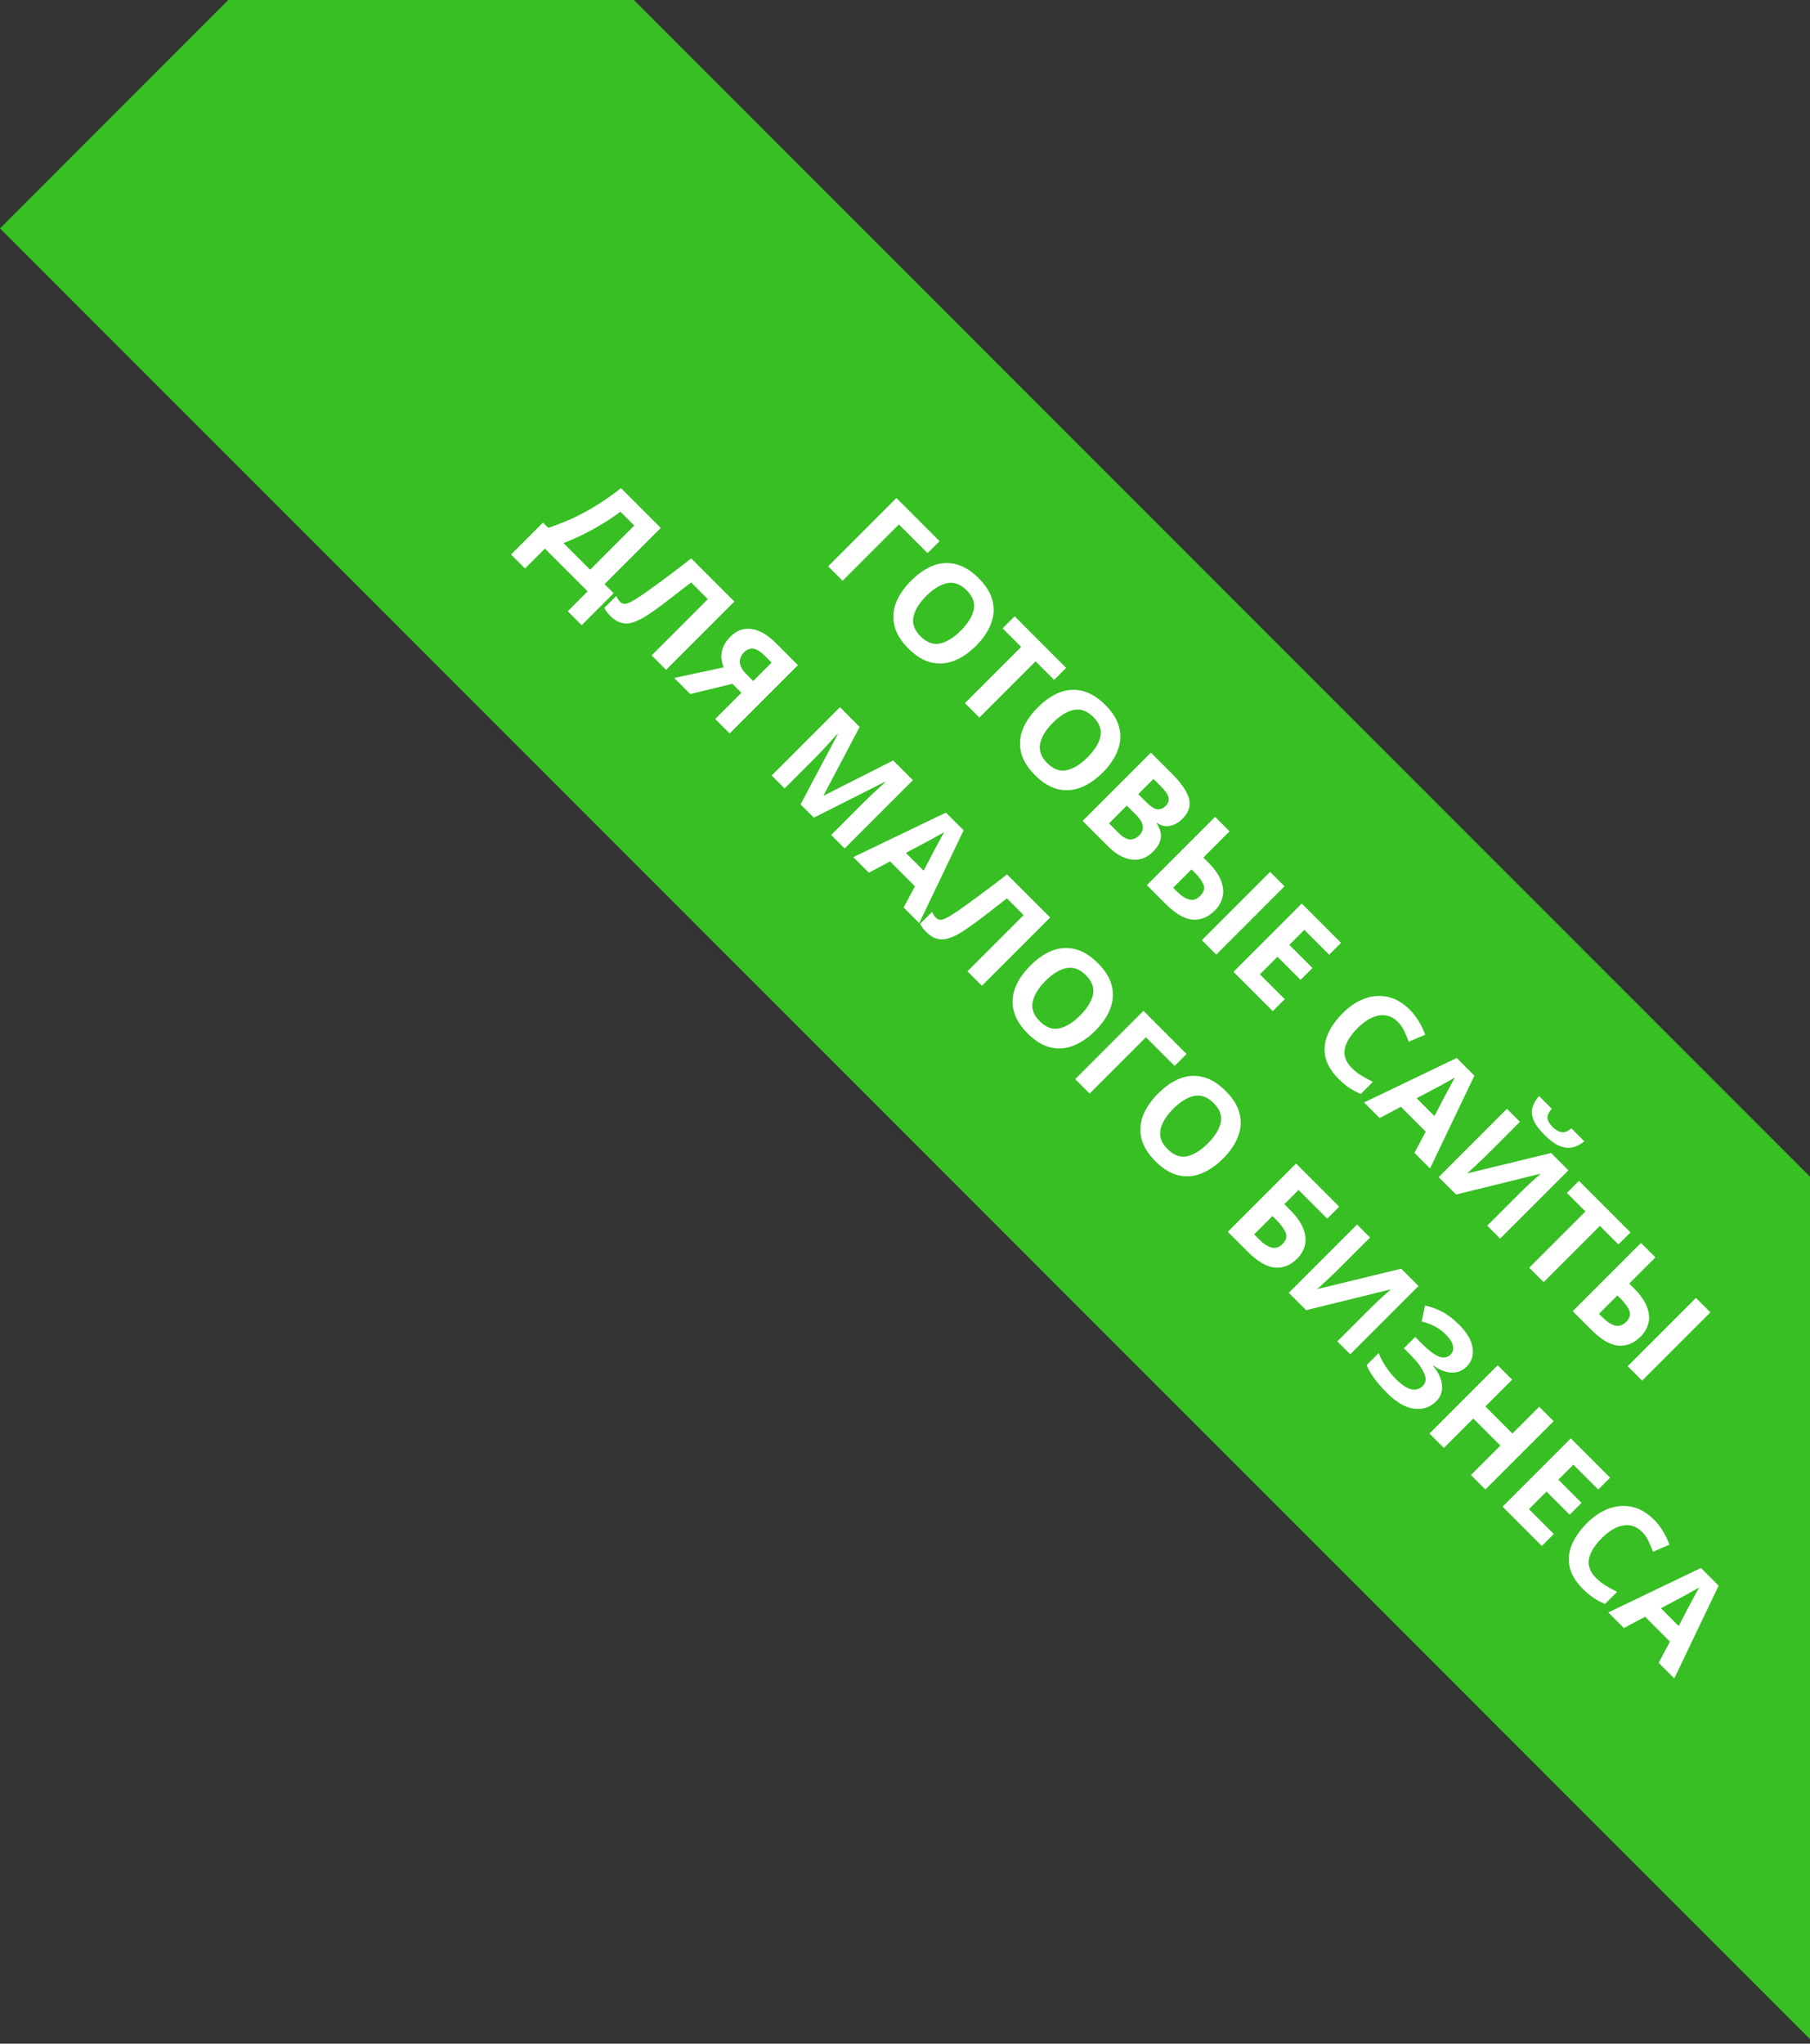 <svg width="241" height="272" viewBox="0 0 241 272" fill="none" xmlns="http://www.w3.org/2000/svg">
<rect x="0" y="0" width="241" height="272" fill="#333333" stroke="none"/>
<rect x="57.395" y="-27" width="340.748" height="81.168" transform="rotate(45 57.395 -27)" fill="#37BF24"/>
<path d="M125.099 72.026L123.508 73.617L119.689 69.799L112.193 77.295L110.271 75.373L119.358 66.286L125.099 72.026ZM129.961 85.951C129.019 86.892 128.039 87.558 127.021 87.949C126.02 88.339 125.006 88.411 123.979 88.165C122.952 87.919 121.942 87.3 120.95 86.307C119.965 85.323 119.346 84.313 119.091 83.278C118.845 82.251 118.917 81.228 119.308 80.21C119.707 79.201 120.377 78.225 121.319 77.283C122.261 76.341 123.232 75.675 124.233 75.284C125.243 74.903 126.257 74.839 127.275 75.094C128.311 75.348 129.325 75.972 130.317 76.965C131.302 77.949 131.917 78.954 132.163 79.981C132.417 80.999 132.345 82.013 131.947 83.023C131.565 84.033 130.903 85.009 129.961 85.951ZM123.33 79.319C122.379 80.27 121.811 81.203 121.624 82.119C121.446 83.027 121.76 83.884 122.566 84.691C123.389 85.513 124.25 85.832 125.15 85.645C126.058 85.45 126.987 84.877 127.937 83.927C128.896 82.968 129.469 82.039 129.656 81.139C129.842 80.24 129.528 79.383 128.714 78.568C127.899 77.754 127.038 77.436 126.13 77.614C125.222 77.792 124.289 78.361 123.33 79.319ZM130.402 95.504L128.48 93.582L135.964 86.099L133.495 83.629L135.098 82.026L141.959 88.886L140.355 90.49L137.886 88.02L130.402 95.504ZM146.828 102.818C145.886 103.759 144.906 104.425 143.888 104.816C142.887 105.206 141.873 105.278 140.846 105.032C139.819 104.786 138.809 104.167 137.817 103.174C136.832 102.19 136.213 101.18 135.958 100.145C135.712 99.118 135.784 98.096 136.175 97.077C136.573 96.067 137.244 95.092 138.186 94.15C139.128 93.208 140.099 92.542 141.1 92.151C142.11 91.77 143.124 91.706 144.142 91.961C145.178 92.215 146.192 92.839 147.184 93.832C148.169 94.816 148.784 95.821 149.03 96.848C149.284 97.866 149.212 98.88 148.814 99.89C148.432 100.9 147.77 101.876 146.828 102.818ZM140.197 96.186C139.246 97.137 138.678 98.07 138.491 98.986C138.313 99.894 138.627 100.751 139.433 101.557C140.256 102.381 141.117 102.699 142.017 102.512C142.925 102.317 143.854 101.744 144.804 100.794C145.763 99.835 146.336 98.906 146.522 98.006C146.709 97.107 146.395 96.25 145.581 95.435C144.766 94.621 143.905 94.302 142.997 94.481C142.089 94.659 141.156 95.227 140.197 96.186ZM156.067 102.994C157.281 104.208 158.027 105.294 158.307 106.253C158.587 107.212 158.299 108.12 157.442 108.977C156.924 109.494 156.364 109.808 155.762 109.918C155.168 110.037 154.608 109.91 154.082 109.537L154.018 109.6C154.264 109.965 154.434 110.347 154.527 110.746C154.62 111.145 154.595 111.56 154.451 111.993C154.306 112.426 153.997 112.88 153.522 113.355C152.698 114.178 151.757 114.526 150.696 114.399C149.635 114.271 148.587 113.69 147.552 112.655L144.154 109.257L153.242 100.169L156.067 102.994ZM152.682 106.813C153.242 107.373 153.717 107.67 154.107 107.704C154.506 107.746 154.875 107.598 155.214 107.258C155.562 106.91 155.685 106.533 155.583 106.125C155.482 105.718 155.155 105.239 154.603 104.687L153.585 103.669L151.561 105.693L152.682 106.813ZM150.034 107.22L147.667 109.587L148.927 110.848C149.504 111.425 150.017 111.717 150.467 111.726C150.925 111.726 151.341 111.539 151.714 111.166C152.054 110.826 152.206 110.436 152.172 109.995C152.155 109.554 151.841 109.027 151.231 108.417L150.034 107.22ZM152.705 117.808L161.793 108.72L163.715 110.642L160.228 114.13L160.851 114.753C161.691 115.593 162.264 116.404 162.57 117.184C162.875 117.965 162.947 118.691 162.786 119.361C162.633 120.04 162.29 120.646 161.755 121.181C160.855 122.08 159.858 122.484 158.764 122.39C157.678 122.288 156.486 121.588 155.187 120.29L152.705 117.808ZM160.024 125.127L169.112 116.039L171.034 117.961L161.946 127.049L160.024 125.127ZM156.715 118.661C157.283 119.229 157.822 119.582 158.331 119.717C158.849 119.862 159.341 119.7 159.808 119.234C160.291 118.75 160.44 118.262 160.253 117.77C160.075 117.286 159.68 116.739 159.069 116.128L158.649 115.708L156.206 118.152L156.715 118.661ZM169.471 134.574L164.24 129.343L173.328 120.255L178.559 125.486L176.981 127.065L173.671 123.755L171.673 125.754L174.753 128.834L173.175 130.412L170.095 127.332L167.753 129.674L171.062 132.983L169.471 134.574ZM186.136 136.017C185.398 135.278 184.558 134.99 183.616 135.151C182.674 135.312 181.724 135.872 180.765 136.831C179.798 137.798 179.225 138.728 179.047 139.619C178.886 140.509 179.204 141.354 180.001 142.151C180.375 142.525 180.786 142.851 181.236 143.131C181.694 143.42 182.216 143.704 182.802 143.984L181.185 145.601C180.625 145.363 180.112 145.087 179.645 144.773C179.178 144.459 178.703 144.061 178.22 143.577C177.286 142.644 176.705 141.68 176.476 140.688C176.264 139.695 176.361 138.706 176.769 137.722C177.184 136.729 177.859 135.766 178.792 134.833C179.709 133.916 180.685 133.272 181.72 132.898C182.755 132.525 183.786 132.453 184.813 132.682C185.848 132.919 186.824 133.496 187.74 134.413C188.19 134.863 188.58 135.372 188.911 135.94C189.259 136.509 189.543 137.098 189.764 137.709L187.575 138.651C187.396 138.151 187.193 137.667 186.964 137.2C186.743 136.742 186.467 136.347 186.136 136.017ZM188.335 153.437L189.837 150.612L186.527 147.303L183.702 148.804L181.627 146.73L193.96 140.811L196.315 143.166L190.409 155.512L188.335 153.437ZM192.446 145.763C192.548 145.576 192.675 145.338 192.828 145.05C192.98 144.761 193.137 144.469 193.299 144.172C193.46 143.875 193.604 143.62 193.731 143.408C193.519 143.535 193.248 143.688 192.917 143.866C192.603 144.044 192.297 144.214 192 144.375C191.72 144.536 191.517 144.647 191.389 144.706L188.627 146.17L190.995 148.537L192.446 145.763ZM210.958 151.903C210.474 152.302 209.961 152.569 209.418 152.705C208.883 152.832 208.306 152.773 207.687 152.527C207.067 152.28 206.393 151.793 205.663 151.063C204.916 150.316 204.42 149.642 204.174 149.039C203.945 148.437 203.906 147.881 204.059 147.372C204.212 146.863 204.5 146.362 204.925 145.87L206.617 147.563C206.193 148.072 206.002 148.5 206.045 148.848C206.087 149.196 206.329 149.591 206.77 150.032C207.135 150.397 207.513 150.613 207.903 150.681C208.31 150.749 208.756 150.583 209.239 150.185L210.958 151.903ZM200.648 147.575L202.379 149.306L197.988 153.697C197.776 153.91 197.534 154.143 197.262 154.398C196.991 154.652 196.724 154.902 196.461 155.148C196.206 155.386 195.981 155.594 195.786 155.772C195.599 155.942 195.468 156.056 195.391 156.116L195.43 156.154L206.528 153.456L208.832 155.759L199.744 164.847L198.026 163.129L202.392 158.763C202.621 158.534 202.875 158.288 203.155 158.025C203.444 157.753 203.72 157.495 203.983 157.249C204.254 157.011 204.488 156.803 204.683 156.625C204.895 156.447 205.035 156.332 205.103 156.281L205.052 156.23L193.877 158.98L191.56 156.663L200.648 147.575ZM205.539 170.641L203.617 168.72L211.101 161.236L208.632 158.766L210.235 157.163L217.096 164.023L215.492 165.627L213.023 163.157L205.539 170.641ZM209.409 174.512L218.497 165.424L220.419 167.346L216.931 170.834L217.555 171.457C218.395 172.297 218.968 173.108 219.273 173.888C219.579 174.669 219.651 175.394 219.49 176.065C219.337 176.744 218.993 177.35 218.459 177.885C217.559 178.784 216.562 179.187 215.468 179.094C214.382 178.992 213.189 178.292 211.891 176.994L209.409 174.512ZM216.728 181.831L225.816 172.743L227.737 174.665L218.65 183.752L216.728 181.831ZM213.419 175.365C213.987 175.933 214.526 176.285 215.035 176.421C215.553 176.565 216.045 176.404 216.511 175.938C216.995 175.454 217.144 174.966 216.957 174.474C216.779 173.99 216.384 173.443 215.773 172.832L215.353 172.412L212.909 174.856L213.419 175.365ZM87.982 70.265L80.498 77.749L81.707 78.958L77.456 83.209L75.598 81.351L78.245 78.704L72.556 73.014L69.909 75.662L68.05 73.803L72.302 69.552L73.001 70.252C73.96 69.938 74.94 69.561 75.942 69.119C76.951 68.67 78.012 68.11 79.124 67.439C80.244 66.777 81.432 65.954 82.688 64.97L87.982 70.265ZM82.611 68.101C81.949 68.61 81.19 69.124 80.333 69.641C79.493 70.159 78.615 70.647 77.698 71.105C76.79 71.555 75.899 71.945 75.025 72.276L78.576 75.827L84.457 69.947L82.611 68.101ZM88.691 89.149L86.769 87.227L94.253 79.743L92.026 77.516C91.584 77.855 91.105 78.224 90.587 78.623C90.078 79.03 89.552 79.438 89.009 79.845C88.483 80.252 87.974 80.634 87.482 80.99C86.998 81.338 86.561 81.639 86.171 81.894C85.534 82.31 84.936 82.611 84.376 82.798C83.825 82.993 83.29 83.027 82.772 82.9C82.263 82.781 81.754 82.467 81.245 81.958C80.914 81.627 80.655 81.275 80.469 80.901L82.047 79.323C82.123 79.467 82.2 79.603 82.276 79.73C82.361 79.866 82.467 79.998 82.594 80.125C82.84 80.371 83.154 80.43 83.536 80.303C83.935 80.176 84.558 79.824 85.407 79.247C85.73 79.026 86.226 78.674 86.896 78.19C87.567 77.707 88.343 77.134 89.225 76.472C90.125 75.81 91.062 75.093 92.038 74.321L97.779 80.061L88.691 89.149ZM97.525 91.009L91.912 92.371L89.774 90.232L96.355 88.82C96.21 88.472 96.113 88.077 96.062 87.636C96.019 87.186 96.083 86.715 96.253 86.223C96.431 85.722 96.766 85.226 97.258 84.734C98.098 83.894 99.04 83.554 100.084 83.716C101.136 83.868 102.205 84.488 103.291 85.574L106.244 88.527L97.156 97.615L95.234 95.693L98.722 92.205L97.525 91.009ZM101.789 87.228C101.297 86.736 100.822 86.439 100.364 86.338C99.914 86.244 99.481 86.406 99.066 86.821C98.667 87.22 98.48 87.67 98.506 88.17C98.548 88.671 98.841 89.193 99.384 89.736L100.287 90.64L102.744 88.183L101.789 87.228ZM106.598 107.056L111.536 97.739L111.486 97.688C111.324 97.867 111.083 98.134 110.76 98.49C110.438 98.847 110.09 99.228 109.716 99.636C109.352 100.035 109.012 100.391 108.698 100.705L104.472 104.931L102.754 103.212L111.842 94.125L114.464 96.746L109.665 105.847L109.704 105.885L118.931 101.214L121.553 103.836L112.466 112.924L110.671 111.129L114.973 106.827C115.262 106.539 115.597 106.212 115.979 105.847C116.369 105.491 116.734 105.151 117.073 104.829C117.43 104.506 117.697 104.264 117.875 104.103L117.824 104.052L108.367 108.825L106.598 107.056ZM120.323 120.781L121.825 117.956L118.516 114.647L115.69 116.148L113.616 114.074L125.949 108.155L128.304 110.51L122.398 122.856L120.323 120.781ZM124.434 113.106C124.536 112.92 124.664 112.682 124.816 112.394C124.969 112.105 125.126 111.812 125.287 111.515C125.448 111.219 125.593 110.964 125.72 110.752C125.508 110.879 125.236 111.032 124.905 111.21C124.591 111.388 124.286 111.558 123.989 111.719C123.709 111.88 123.505 111.991 123.378 112.05L120.616 113.514L122.983 115.881L124.434 113.106ZM130.74 131.198L128.818 129.276L136.302 121.792L134.075 119.565C133.634 119.904 133.154 120.274 132.637 120.672C132.128 121.08 131.601 121.487 131.058 121.894C130.532 122.302 130.023 122.683 129.531 123.04C129.047 123.388 128.61 123.689 128.22 123.943C127.584 124.359 126.985 124.66 126.425 124.847C125.874 125.042 125.339 125.076 124.822 124.949C124.313 124.83 123.804 124.516 123.294 124.007C122.963 123.676 122.705 123.324 122.518 122.951L124.096 121.372C124.173 121.517 124.249 121.652 124.325 121.78C124.41 121.915 124.516 122.047 124.644 122.174C124.89 122.42 125.204 122.48 125.585 122.352C125.984 122.225 126.608 121.873 127.456 121.296C127.779 121.075 128.275 120.723 128.946 120.24C129.616 119.756 130.392 119.183 131.275 118.521C132.174 117.859 133.112 117.142 134.088 116.37L139.828 122.111L130.74 131.198ZM145.837 137.182C144.895 138.124 143.915 138.79 142.897 139.18C141.896 139.571 140.882 139.643 139.855 139.397C138.828 139.151 137.818 138.531 136.826 137.538C135.841 136.554 135.222 135.544 134.967 134.509C134.721 133.482 134.793 132.46 135.184 131.442C135.583 130.432 136.253 129.456 137.195 128.514C138.137 127.572 139.108 126.906 140.109 126.516C141.119 126.134 142.133 126.07 143.151 126.325C144.187 126.58 145.201 127.203 146.193 128.196C147.178 129.18 147.793 130.186 148.039 131.213C148.294 132.231 148.221 133.245 147.823 134.255C147.441 135.264 146.779 136.24 145.837 137.182ZM139.206 130.551C138.255 131.501 137.687 132.434 137.5 133.351C137.322 134.259 137.636 135.116 138.442 135.922C139.265 136.745 140.126 137.063 141.026 136.876C141.934 136.681 142.863 136.109 143.813 135.158C144.772 134.199 145.345 133.27 145.532 132.371C145.718 131.471 145.404 130.614 144.59 129.8C143.775 128.985 142.914 128.667 142.006 128.845C141.098 129.023 140.165 129.592 139.206 130.551ZM157.991 140.274L156.4 141.865L152.582 138.046L145.085 145.543L143.163 143.621L152.251 134.533L157.991 140.274ZM162.853 154.198C161.911 155.14 160.931 155.806 159.913 156.196C158.912 156.587 157.898 156.659 156.871 156.413C155.844 156.167 154.835 155.547 153.842 154.554C152.858 153.57 152.238 152.56 151.984 151.525C151.737 150.498 151.81 149.476 152.2 148.458C152.599 147.448 153.269 146.472 154.211 145.53C155.153 144.588 156.124 143.922 157.126 143.532C158.135 143.15 159.149 143.087 160.168 143.341C161.203 143.596 162.217 144.219 163.21 145.212C164.194 146.196 164.809 147.202 165.055 148.229C165.31 149.247 165.238 150.261 164.839 151.271C164.457 152.28 163.795 153.256 162.853 154.198ZM156.222 147.567C155.272 148.517 154.703 149.451 154.516 150.367C154.338 151.275 154.652 152.132 155.458 152.938C156.281 153.761 157.143 154.079 158.042 153.893C158.95 153.697 159.879 153.125 160.829 152.174C161.788 151.216 162.361 150.286 162.548 149.387C162.734 148.487 162.42 147.63 161.606 146.816C160.791 146.001 159.93 145.683 159.022 145.861C158.114 146.039 157.181 146.608 156.222 147.567ZM163.485 163.943L172.573 154.856L178.313 160.596L176.722 162.187L172.904 158.369L171.008 160.265L171.771 161.029C172.628 161.886 173.209 162.705 173.515 163.485C173.829 164.274 173.909 165.008 173.757 165.687C173.604 166.366 173.26 166.973 172.726 167.507C171.826 168.407 170.825 168.805 169.722 168.704C168.636 168.602 167.439 167.898 166.133 166.591L163.485 163.943ZM167.635 164.936C168.22 165.522 168.772 165.887 169.289 166.031C169.815 166.184 170.312 166.027 170.778 165.56C171.262 165.076 171.398 164.576 171.186 164.058C170.974 163.54 170.554 162.968 169.926 162.34L169.429 161.843L166.985 164.287L167.635 164.936ZM180.69 162.972L182.421 164.703L178.029 169.094C177.817 169.306 177.575 169.54 177.304 169.794C177.032 170.049 176.765 170.299 176.502 170.545C176.248 170.783 176.023 170.991 175.828 171.169C175.641 171.339 175.509 171.453 175.433 171.513L175.471 171.551L186.57 168.852L188.874 171.156L179.786 180.244L178.068 178.526L182.433 174.16C182.662 173.931 182.917 173.685 183.197 173.422C183.485 173.15 183.761 172.891 184.024 172.645C184.296 172.408 184.529 172.2 184.724 172.022C184.936 171.844 185.076 171.729 185.144 171.678L185.093 171.627L173.918 174.376L171.602 172.06L180.69 162.972ZM195.317 181.851C194.706 182.462 193.998 182.737 193.191 182.678C192.385 182.619 191.6 182.301 190.837 181.724L190.799 181.762C191.545 182.678 191.948 183.548 192.008 184.371C192.084 185.194 191.821 185.907 191.219 186.509C190.421 187.307 189.441 187.634 188.278 187.489C187.133 187.345 185.932 186.645 184.676 185.389C183.989 184.702 183.421 184.048 182.971 183.429C182.53 182.818 182.195 182.237 181.965 181.685L183.582 180.069C183.718 180.459 183.904 180.866 184.142 181.291C184.388 181.707 184.655 182.11 184.944 182.5C185.241 182.882 185.534 183.217 185.822 183.505C186.628 184.312 187.324 184.778 187.909 184.905C188.512 185.033 189.025 184.884 189.449 184.46C189.882 184.027 189.933 183.45 189.602 182.729C189.28 181.999 188.673 181.189 187.782 180.298L186.929 179.445L188.431 177.943L189.195 178.707C189.916 179.428 190.523 179.942 191.015 180.247C191.507 180.553 191.923 180.697 192.262 180.68C192.602 180.663 192.894 180.531 193.141 180.285C193.455 179.971 193.561 179.585 193.459 179.127C193.374 178.669 193.056 178.164 192.504 177.612C192.037 177.146 191.528 176.772 190.977 176.492C190.434 176.221 189.874 176.017 189.297 175.881L189.742 173.756C190.514 173.917 191.274 174.193 192.021 174.583C192.767 174.973 193.531 175.559 194.312 176.34C195.338 177.366 195.924 178.376 196.068 179.369C196.221 180.37 195.97 181.197 195.317 181.851ZM197.779 198.237L195.857 196.315L199.777 192.395L196.175 188.793L192.255 192.713L190.333 190.791L199.421 181.704L201.343 183.626L197.779 187.189L201.381 190.791L204.945 187.228L206.867 189.149L197.779 198.237ZM205.297 205.755L200.066 200.524L209.153 191.436L214.385 196.667L212.806 198.245L209.497 194.936L207.499 196.934L210.579 200.015L209.001 201.593L205.92 198.513L203.579 200.855L206.888 204.164L205.297 205.755ZM218.656 203.891C217.917 203.153 217.077 202.864 216.136 203.026C215.194 203.187 214.243 203.747 213.284 204.706C212.317 205.673 211.744 206.602 211.566 207.493C211.405 208.384 211.723 209.228 212.521 210.026C212.894 210.399 213.306 210.726 213.755 211.006C214.214 211.295 214.735 211.579 215.321 211.859L213.705 213.475C213.144 213.238 212.631 212.962 212.164 212.648C211.698 212.334 211.223 211.935 210.739 211.452C209.806 210.518 209.224 209.555 208.995 208.562C208.783 207.57 208.881 206.581 209.288 205.597C209.704 204.604 210.378 203.641 211.312 202.707C212.228 201.791 213.204 201.146 214.239 200.773C215.274 200.399 216.305 200.327 217.332 200.556C218.367 200.794 219.343 201.371 220.259 202.287C220.709 202.737 221.099 203.246 221.43 203.815C221.778 204.383 222.063 204.973 222.283 205.584L220.094 206.526C219.916 206.025 219.712 205.542 219.483 205.075C219.262 204.617 218.987 204.222 218.656 203.891ZM220.854 221.312L222.356 218.487L219.047 215.177L216.221 216.679L214.146 214.605L226.48 208.686L228.834 211.041L222.929 223.387L220.854 221.312ZM224.965 213.637C225.067 213.451 225.194 213.213 225.347 212.924C225.5 212.636 225.657 212.343 225.818 212.046C225.979 211.749 226.123 211.495 226.251 211.283C226.039 211.41 225.767 211.563 225.436 211.741C225.122 211.919 224.817 212.089 224.52 212.25C224.24 212.411 224.036 212.521 223.909 212.581L221.147 214.044L223.514 216.412L224.965 213.637Z" fill="white"/>
</svg>

